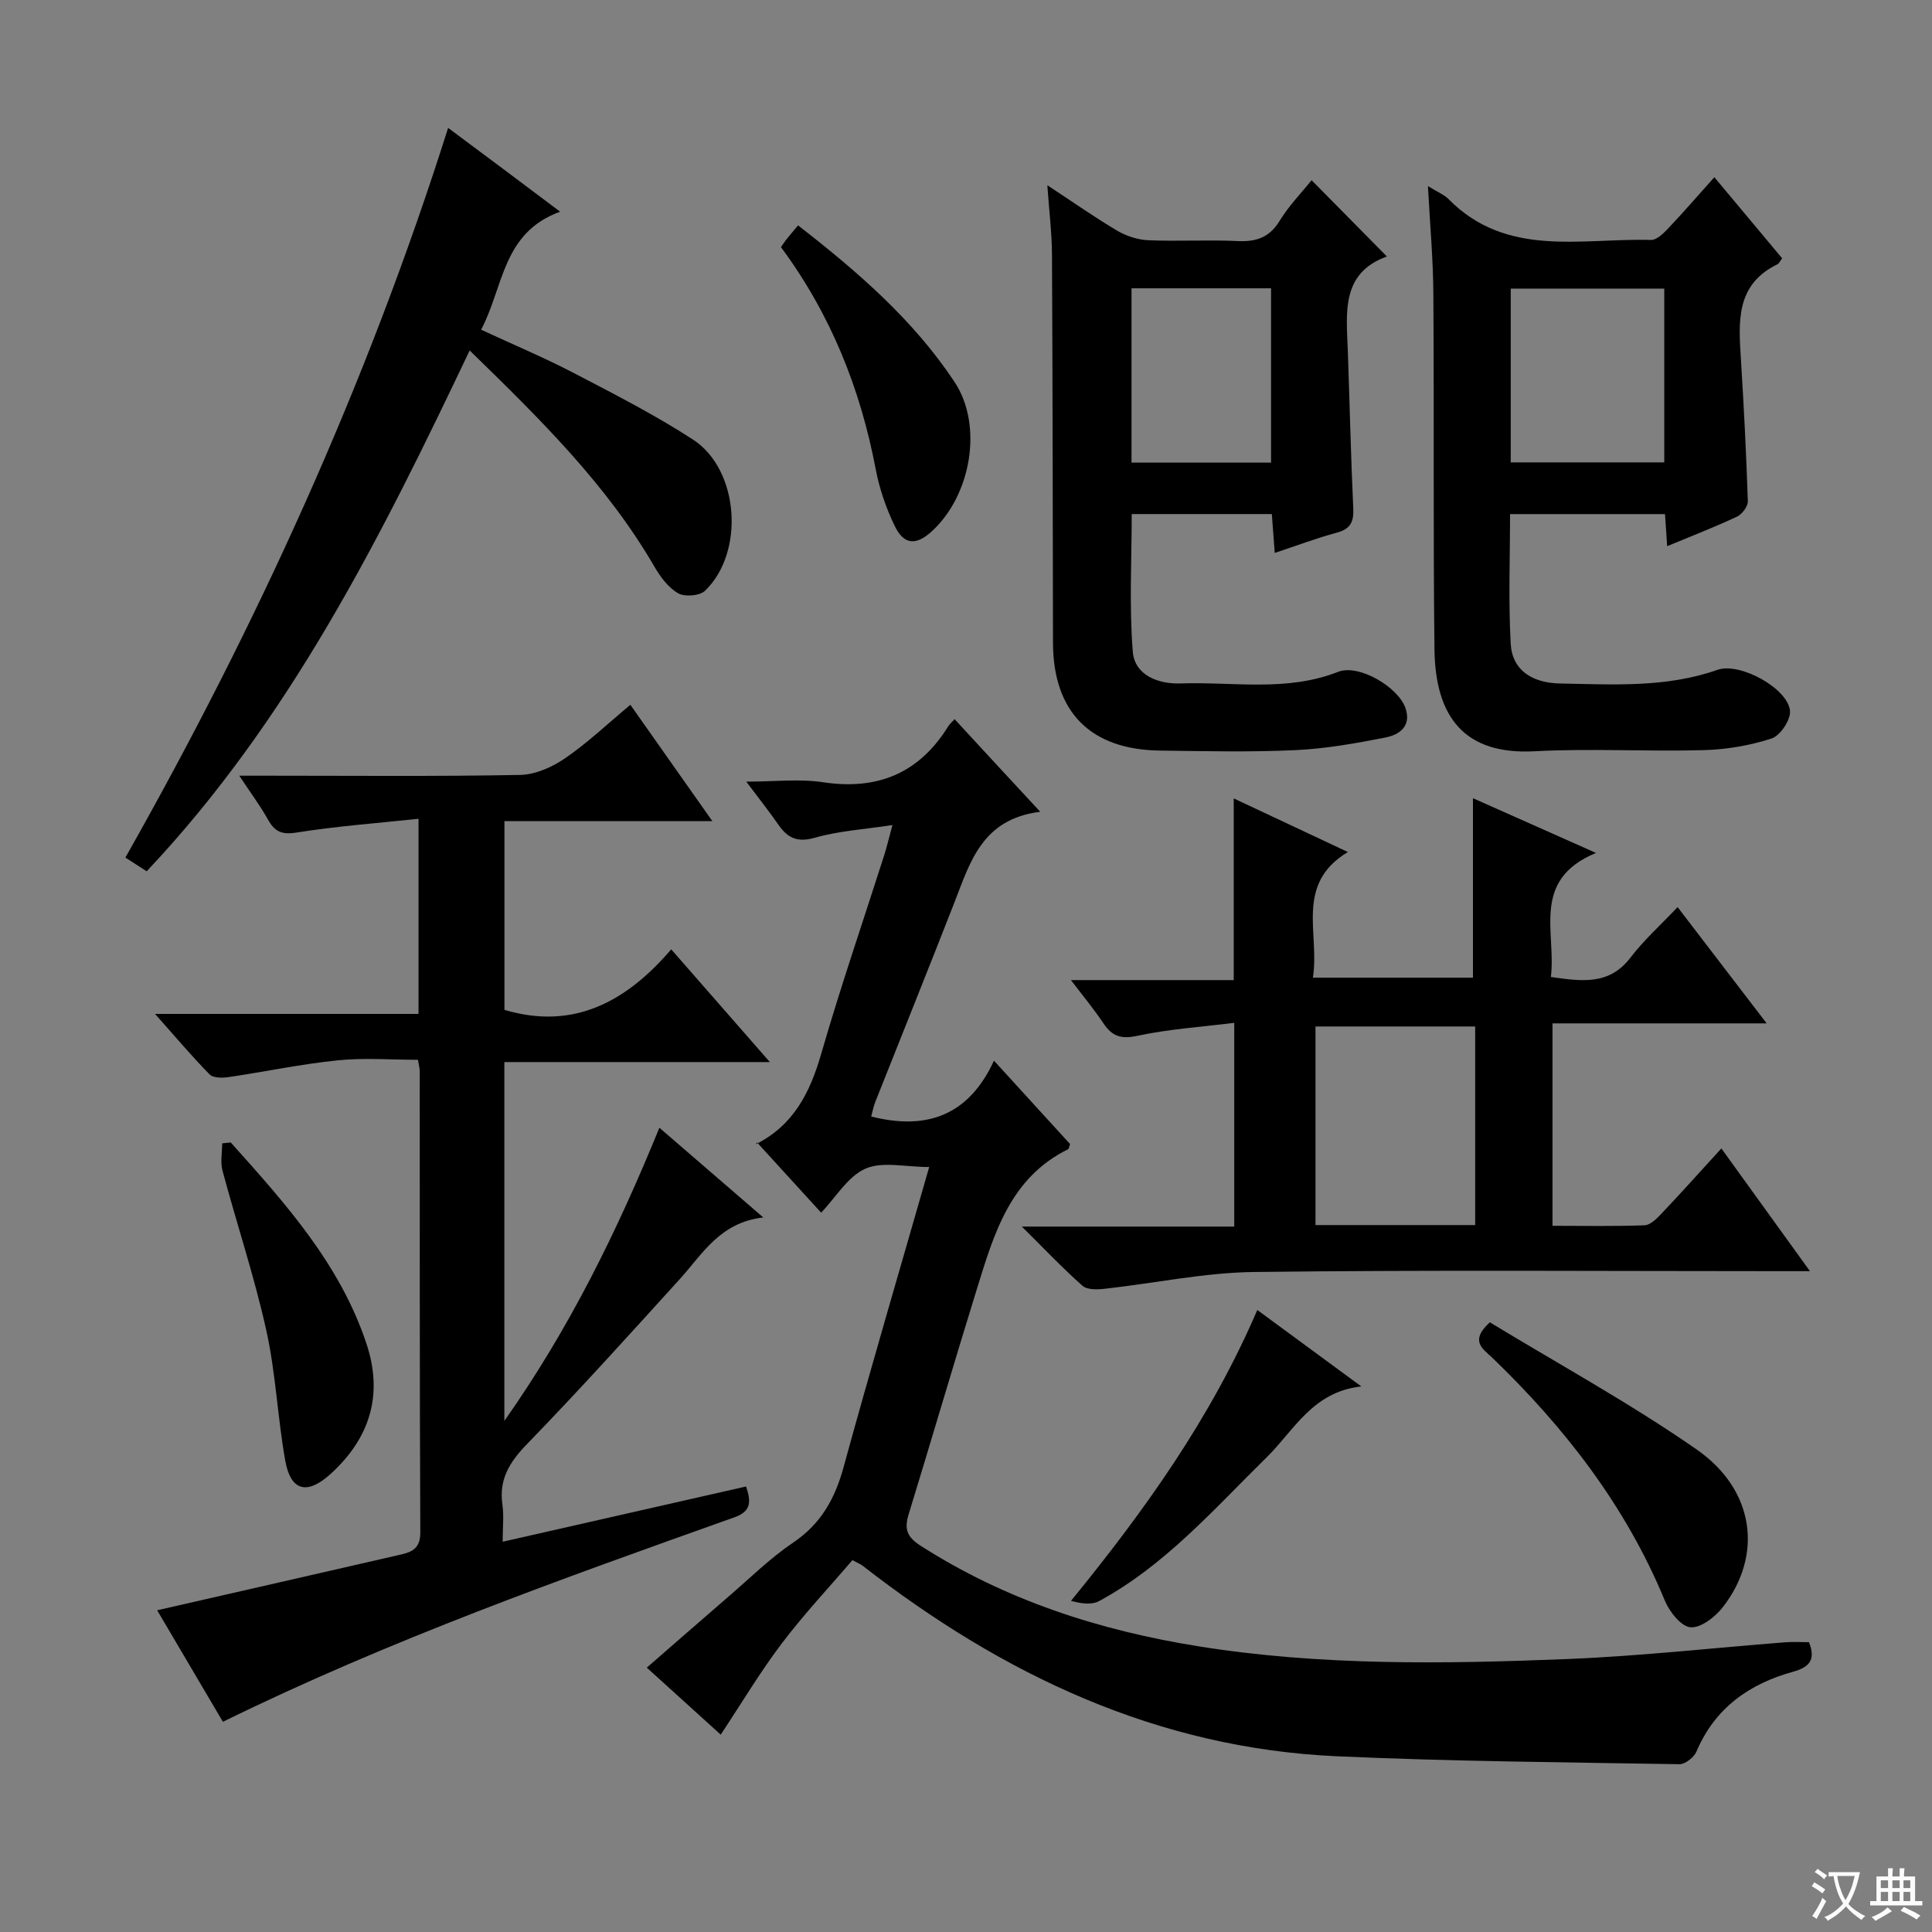 <svg enable-background="new 0 0 400 400" viewBox="0 0 400 400" xmlns="http://www.w3.org/2000/svg"><rect x="0" y="0" width="400" height="400" fill="#808080" stroke="none"/><path d="m377.9 391.2c-.2.3-.4.5-.6.8-.7-.6-1.4-1-2.2-1.5.2-.3.4-.5.5-.8.6.4 1.4.8 2.3 1.5zm-1.8 6.1c-.2-.2-.5-.4-.9-.6.4-.6.8-1.2 1.2-1.9s.7-1.3.9-1.9c.3.3.5.5.8.7-.7 1.3-1.4 2.6-2 3.7zm2.2-9c-.3.3-.5.5-.6.8-.6-.6-1.3-1.1-2-1.5.3-.3.5-.5.6-.7.6.5 1.3.9 2 1.4zm.3.2v-.9h2 4.5c-.3 1.3-.6 2.5-1 3.6s-.9 2.1-1.4 3c.4.5 1 1 1.6 1.4s1.2.8 1.9 1.1c-.3.2-.5.4-.8.8-.4-.3-1-.7-1.6-1.2s-1.2-1.1-1.6-1.6c-.5.6-1.1 1.1-1.7 1.6s-1.4.9-2.1 1.4c-.1-.3-.3-.5-.7-.8.6-.2 1.2-.5 1.9-1s1.4-1.1 2-1.8c-.5-.8-.9-1.6-1.2-2.5s-.6-2-.8-3.2c-.4.1-.7.1-1 .1zm2.5 2.7c.3 1 .7 1.7 1 2.2.3-.5.6-1.1 1-2s.6-1.9.9-3h-3.2-.4c.1.9.3 1.8.7 2.8z" fill="#fafbfa"/><path d="m396.5 388.5v1.5 3.6h1.5v.9c-.4 0-1 0-1.7 0h-7.9c-.5 0-.9 0-1.2 0v-.9h1.3v-3.5c0-.7 0-1.2 0-1.6h2.4c0-.8 0-1.4 0-1.7h1c0 .3-.1.8-.1 1.7h1.5c0-.8 0-1.4 0-1.7h1c0 .3-.1.9-.1 1.7zm-8.2 9.2c-.2-.3-.5-.5-.8-.8.8-.3 1.4-.6 1.9-.9s1-.7 1.4-1.1c.3.3.6.5.9.8-1.6 1-2.8 1.6-3.4 2zm2.6-6.8v-1.6h-1.5v1.6zm0 2.7v-1.9h-1.5v1.9zm2.4-2.7v-1.6h-1.5v1.6zm0 2.7v-1.9h-1.5v1.9zm.2 2 .7-.8c.4.2.9.5 1.6.8s1.3.7 1.8 1c-.3.3-.5.5-.8.8-.4-.3-1.5-1-3.3-1.8zm2-4.7v-1.6h-1.4v1.6zm0 2.7v-1.9h-1.4v1.9z" fill="#fafbfa"/><g fill="#010000"><path d="m205.79 219.6c5.98 6.56 10.91 11.95 15.76 17.27-.2.53-.23.97-.42 1.07-12.01 5.92-15.35 17.54-18.88 28.94-4.81 15.52-9.36 31.12-14.13 46.66-.91 2.96-.38 4.65 2.42 6.45 17.66 11.33 37.13 17.59 57.66 20.87 25.28 4.04 50.76 3.65 76.2 2.63 15.09-.6 30.13-2.3 45.2-3.47 1.63-.13 3.27-.02 4.93-.02 1.44 3.61.12 5.17-3.28 6.11-9.08 2.51-16.19 7.5-20.02 16.54-.51 1.19-2.34 2.63-3.53 2.61-23.62-.4-47.26-.58-70.86-1.64-37.26-1.67-69.27-16.9-98.25-39.46-.38-.29-.85-.47-2.1-1.15-4.84 5.65-10.06 11.21-14.64 17.26-4.49 5.93-8.32 12.36-12.63 18.87-4.95-4.48-9.87-8.93-15.31-13.87 5.77-5.02 11.33-9.9 16.93-14.72 4.41-3.8 8.6-7.95 13.4-11.19 5.76-3.89 8.63-9.09 10.42-15.62 5.61-20.46 11.61-40.81 17.72-62.12-4.94 0-9.68-1.21-13.2.34-3.63 1.59-6.08 5.87-9.17 9.11-4.36-4.77-8.67-9.5-13.29-14.56-.4.87-.35.45-.14.34 7.69-3.89 11.11-10.6 13.42-18.59 4-13.86 8.7-27.52 13.09-41.27.49-1.55.86-3.14 1.68-6.17-5.9.9-11.13 1.21-16.05 2.62-3.61 1.03-5.62.09-7.53-2.65-1.89-2.72-3.95-5.32-6.68-8.96 5.84 0 10.95-.62 15.85.12 11.37 1.72 19.98-1.88 26.02-11.66.26-.41.66-.74 1.26-1.39 2.84 3.08 5.62 6.09 8.41 9.11 2.8 3.02 5.6 6.04 9.32 10.06-12.03 1.48-14.51 10.41-17.77 18.78-5.38 13.78-10.91 27.49-16.36 41.24-.41 1.03-.61 2.14-.87 3.07 11.31 2.86 20.11-.04 25.42-11.56z"/><path d="m158.03 252.06c-9 1.03-12.58 7.58-17.32 12.8-10.41 11.46-20.78 22.97-31.56 34.08-3.63 3.74-5.89 7.31-5.13 12.6.33 2.27.05 4.62.05 7.66 17.09-3.88 33.66-7.64 50.4-11.44.98 3 1.2 5.09-2.38 6.37-35.66 12.71-71.35 25.37-105.94 42.35-4.73-8.03-9.41-15.96-13.61-23.09 16.98-3.88 33.77-7.7 50.55-11.56 2.38-.55 3.95-1.4 3.93-4.58-.15-31.83-.1-63.66-.12-95.49 0-.49-.14-.98-.36-2.34-5.46 0-11.09-.45-16.61.11-7.57.77-15.05 2.36-22.59 3.47-1.29.19-3.2.21-3.94-.55-3.68-3.74-7.07-7.77-11.3-12.53h54.55c0-13.41 0-26.31 0-40.4-8.61.92-16.99 1.53-25.26 2.85-3.1.5-4.53-.22-5.93-2.72-1.59-2.84-3.56-5.48-5.92-9.05h6.15c17.33 0 34.67.17 51.99-.16 3.15-.06 6.64-1.61 9.3-3.44 4.65-3.18 8.78-7.12 13.53-11.08 5.54 7.86 11 15.61 16.97 24.08-14.86 0-28.77 0-43.04 0v39.08c14.25 4.26 25.22-1.65 34.53-12.53 6.99 7.99 13.39 15.31 20.42 23.34-18.83 0-36.72 0-54.97 0v74.3c13.55-19.25 23.33-39.25 32.1-60.7 7.05 6.08 13.84 11.94 21.51 18.57z"/><path d="m321.43 211.88v41.91c6.52 0 12.8.13 19.06-.11 1.21-.05 2.55-1.4 3.52-2.43 4.11-4.34 8.1-8.79 12.38-13.48 5.99 8.3 11.78 16.33 18.34 25.41-2.66 0-4.36 0-6.06 0-36.31 0-72.63-.27-108.94.17-10.36.12-20.69 2.34-31.05 3.48-1.51.17-3.6.23-4.56-.62-4.05-3.58-7.78-7.53-12.56-12.26h43.98c0-14 0-27.54 0-42.18-6.81.85-13.55 1.28-20.09 2.69-3.43.74-5.24.05-7.03-2.64-1.9-2.85-4.1-5.49-6.69-8.9h33.7c0-12.67 0-24.87 0-37.62 7.66 3.6 15.25 7.17 23.63 11.1-11.05 6.67-5.78 16.86-7.24 26.02h33.14c0-12.21 0-24.55 0-37.16 7.75 3.45 15.97 7.1 25.47 11.33-13.55 5.62-8.19 16.4-9.34 25.69 6.35.87 12.04 1.8 16.49-4.03 2.79-3.65 6.28-6.77 9.75-10.44 6.29 8.21 12.03 15.7 18.44 24.07-15.19 0-29.5 0-44.34 0zm-16.01 41.76c0-14.06 0-27.58 0-41.12-11.29 0-22.18 0-33.06 0v41.12z"/><path d="m295.64 38.53c2.08 1.29 3.37 1.78 4.25 2.68 12.07 12.25 27.49 8.05 41.93 8.47 1.16.03 2.55-1.33 3.52-2.35 3.09-3.25 6.02-6.65 9.6-10.64 4.79 5.73 9.4 11.25 14.03 16.79-.4.51-.62 1.07-1.02 1.26-8.65 4.23-7.99 11.94-7.51 19.68.61 9.77 1.11 19.56 1.43 29.34.04 1.07-1.18 2.7-2.23 3.2-4.63 2.17-9.42 4.02-14.47 6.12-.16-2.39-.29-4.34-.45-6.64-10.59 0-21.14 0-32.08 0 0 9.03-.36 17.99.14 26.9.29 5.19 4.16 8.06 10.24 8.17 10.93.2 21.93.92 32.57-2.83 4.6-1.62 14.52 3.79 15.01 8.47.19 1.84-2.01 5.16-3.8 5.74-4.5 1.47-9.37 2.29-14.11 2.42-11.65.32-23.34-.39-34.96.23-14.47.78-20.58-6.99-20.74-21.17-.28-24.48-.06-48.96-.23-73.44-.03-7.13-.69-14.26-1.12-22.4zm48.93 57.2c0-12.13 0-24 0-35.98-10.77 0-21.17 0-31.79 0v35.98z"/><path d="m216.84 38.35c5.4 3.55 9.84 6.68 14.51 9.44 1.89 1.11 4.25 1.86 6.43 1.95 6.15.26 12.33-.12 18.48.17 3.85.18 6.58-.75 8.69-4.21 1.87-3.07 4.45-5.71 6.6-8.39 5.18 5.24 10.15 10.28 15.59 15.79-9.62 3.47-8.36 11.79-8.08 19.77.38 10.81.62 21.62 1.12 32.42.13 2.8-.62 4.25-3.44 5-4.14 1.11-8.17 2.65-12.82 4.19-.22-2.92-.4-5.32-.6-8.05-9.61 0-19.03 0-29.01 0 0 9.38-.54 18.98.22 28.48.39 4.94 5.35 6.75 9.9 6.59 10.88-.38 21.91 1.8 32.6-2.4 4.32-1.7 12.51 3.19 13.97 7.54 1.27 3.79-1.35 5.5-4.15 6.05-6.17 1.22-12.43 2.33-18.69 2.62-9.31.43-18.65.21-27.98.09-14.45-.18-22.14-8.01-22.17-22.34-.05-26.82-.07-53.64-.21-80.46-.03-4.41-.58-8.81-.96-14.25zm46.32 57.43c0-12.27 0-24.12 0-36.09-9.84 0-19.25 0-28.89 0v36.09z"/><path d="m115.97 43.83c-12 4.34-11.67 15.56-16.36 24.43 6.61 3.07 12.98 5.74 19.09 8.92 8.39 4.37 16.86 8.69 24.78 13.83 9.56 6.21 10.76 23.35 2.49 31.3-1.1 1.06-4.2 1.31-5.57.52-2.03-1.16-3.67-3.38-4.9-5.49-9.9-17.07-23.79-30.69-38.26-44.78-18.36 38.59-37.23 76.41-66.87 107.83-1.65-1.06-2.87-1.84-4.41-2.84 27.14-47.96 49.95-97.78 66.82-151.07 4.17 3.11 7.83 5.83 11.48 8.56 3.59 2.69 7.17 5.38 11.71 8.79z"/><path d="m308.46 273.77c14.12 8.59 28.99 16.72 42.83 26.34 12.07 8.4 13.73 21.94 5.4 32.64-1.58 2.03-4.57 4.35-6.7 4.16-1.96-.17-4.37-3.25-5.32-5.56-8.08-19.56-20.71-35.82-35.82-50.35-1.9-1.79-4.61-3.41-.39-7.23z"/><path d="m47.77 236.53c11.28 12.59 22.63 25.17 28.11 41.69 3.52 10.6.68 19.6-7.5 27-4.82 4.35-8.21 3.48-9.33-2.85-1.59-8.95-1.96-18.15-3.93-27-2.47-11.12-6.1-21.97-9.05-32.98-.48-1.77-.07-3.78-.07-5.67.59-.06 1.18-.12 1.77-.19z"/><path d="m161.69 51.17c.52-.75.78-1.17 1.08-1.54.73-.91 1.48-1.8 2.46-2.97 12.4 9.64 23.91 19.6 32.41 32.44 5.99 9.05 3.38 23.63-4.84 31.01-3.17 2.85-5.67 2.69-7.55-1.2-1.78-3.68-3.17-7.69-3.93-11.7-3.17-16.69-9.29-32.08-19.63-46.04z"/><path d="m260.31 271.22c7.32 5.38 13.98 10.27 21.54 15.83-10.1 1.09-13.9 9.07-19.58 14.65-10.91 10.72-21.01 22.35-34.7 29.78-1.53.83-3.67.55-5.83-.04 15.29-18.75 28.96-37.85 38.57-60.22z"/></g></svg>